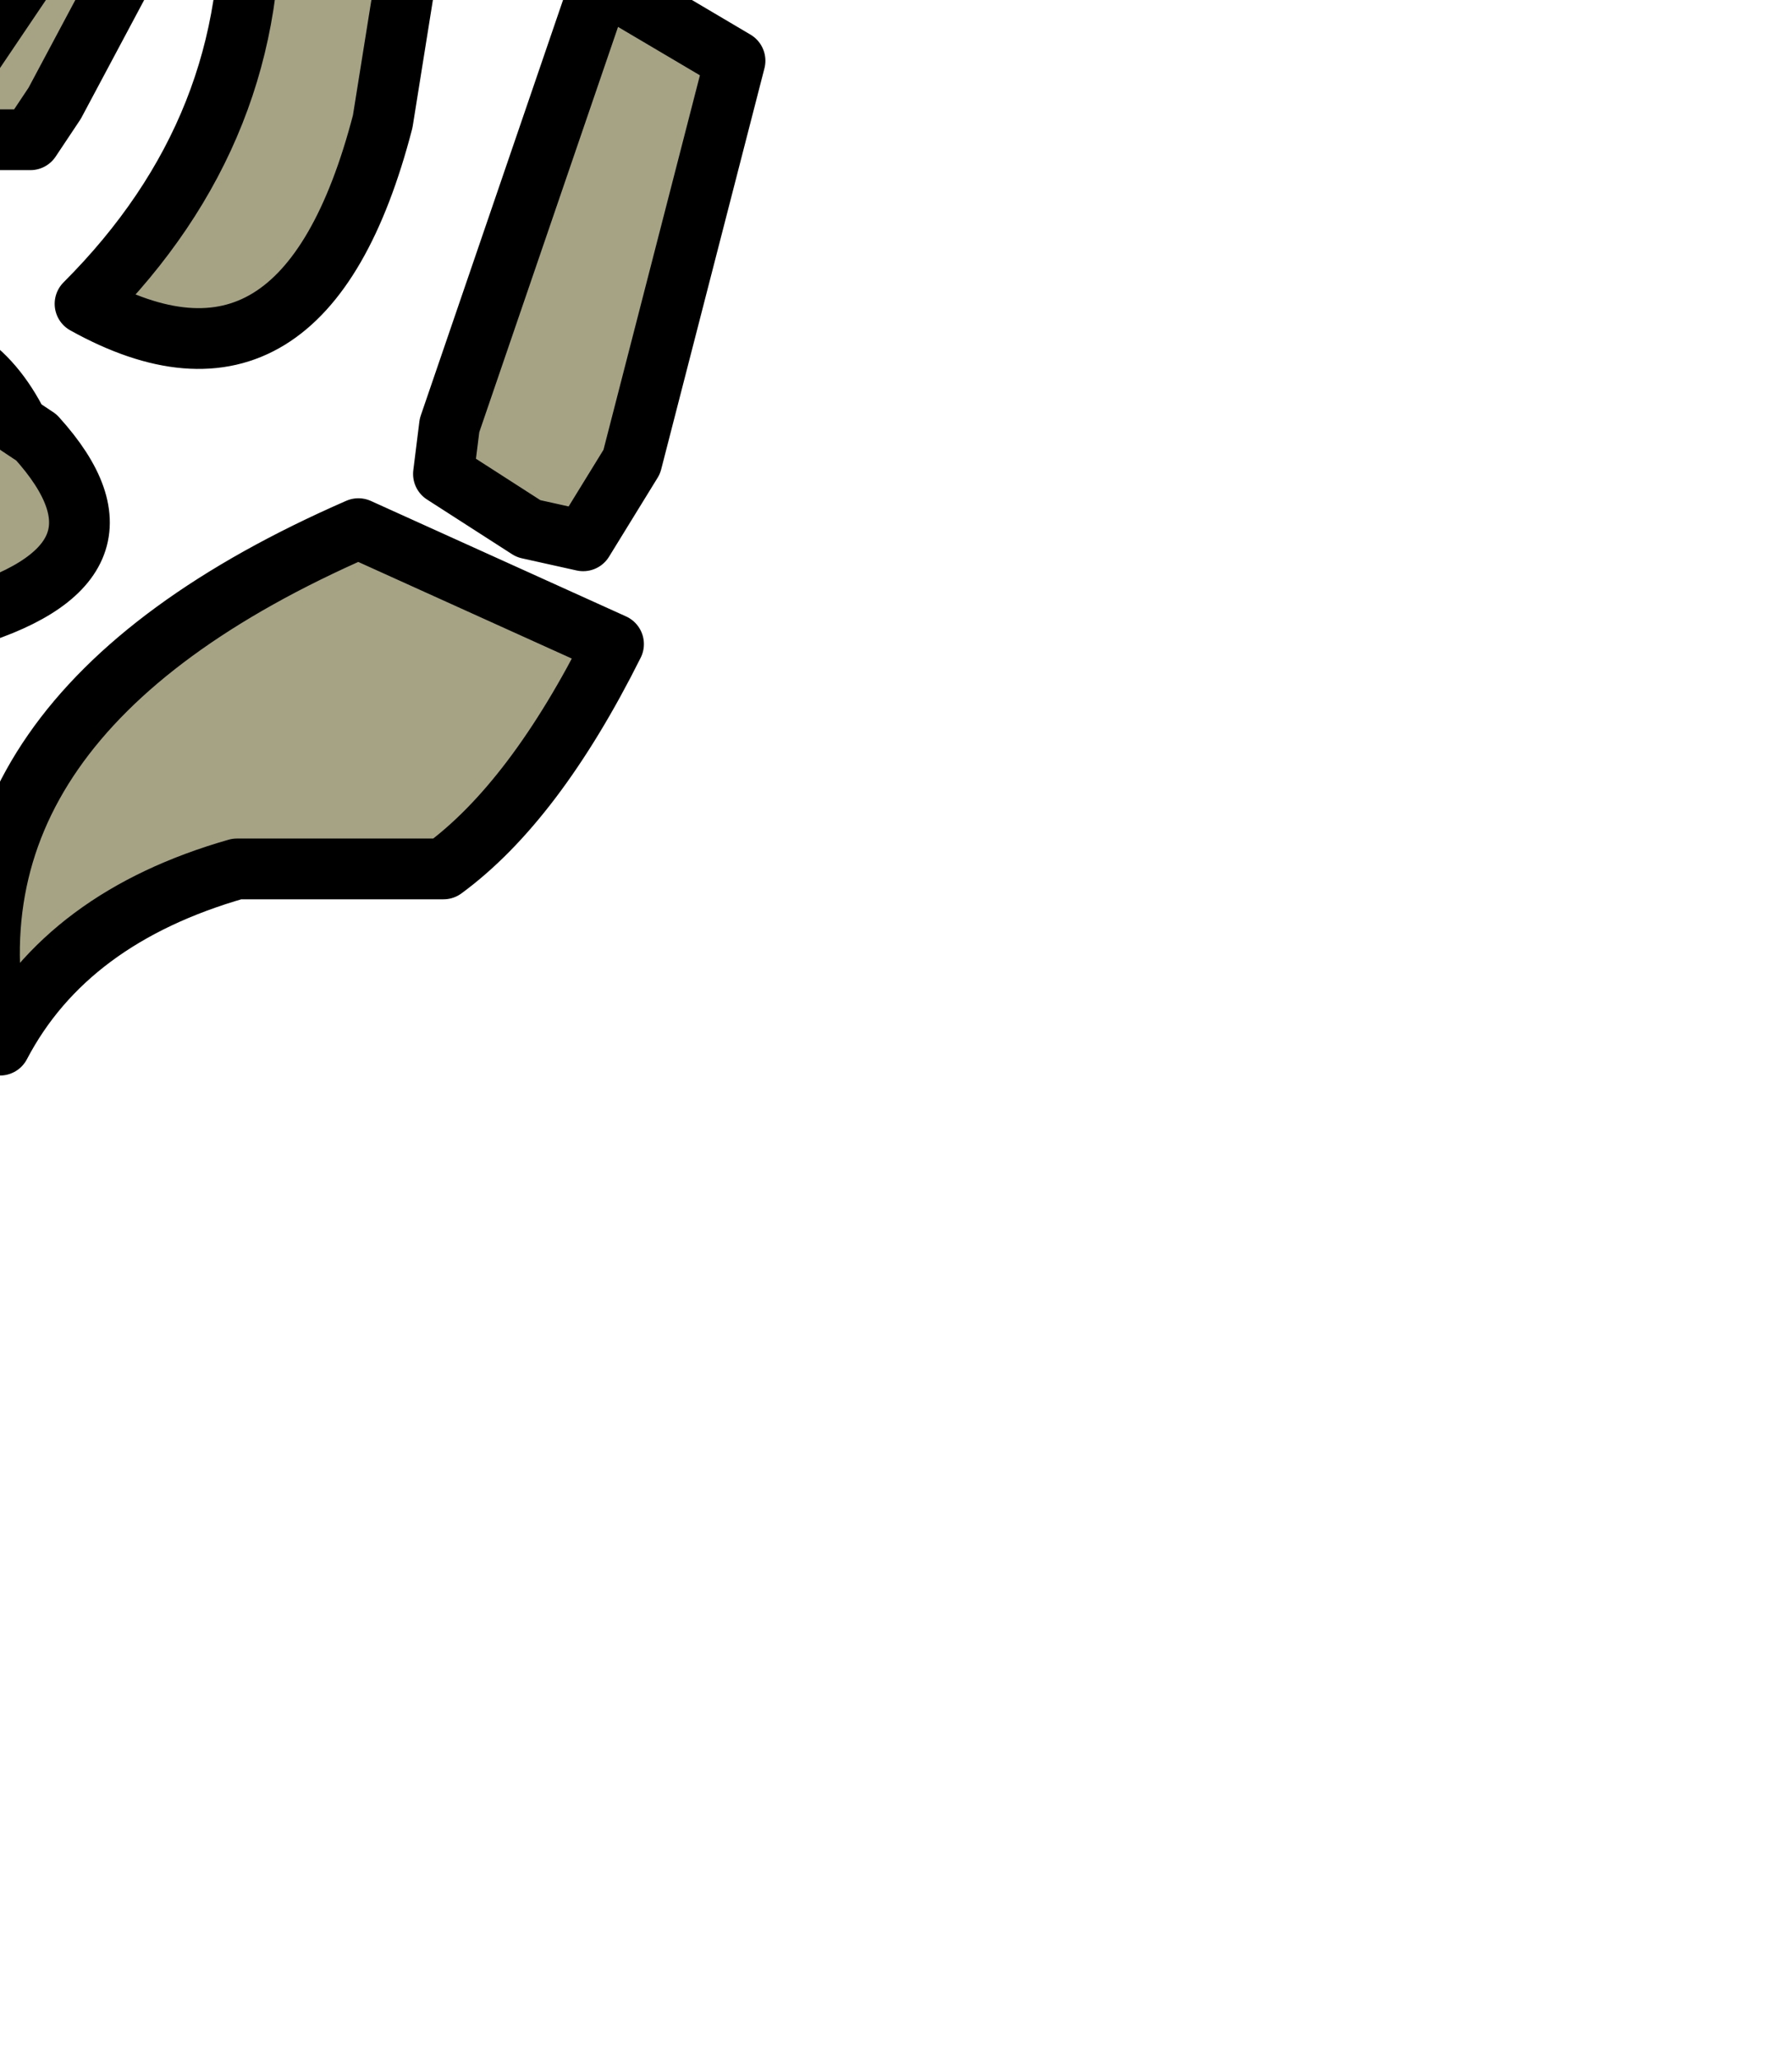 <?xml version="1.0" encoding="UTF-8" standalone="no"?>
<svg xmlns:xlink="http://www.w3.org/1999/xlink" height="16.95px" width="14.75px" xmlns="http://www.w3.org/2000/svg">
  <g transform="matrix(1.0, 0.0, 0.0, 1.0, 0.0, 0.0)">
    <path d="M1.45 -7.35 L1.5 -7.65 1.7 -7.9 2.4 -8.3 2.65 -8.35 3.15 -7.85 Q4.9 -4.9 5.45 -1.75 L4.95 -1.2 4.55 -0.75 4.0 -0.75 3.65 -1.8 2.9 -3.4 Q1.95 -5.35 1.45 -7.35 1.95 -5.35 2.9 -3.4 L3.65 -1.8 Q3.5 -1.2 2.6 -1.35 L2.3 -1.5 1.8 -2.5 1.65 -2.2 Q1.45 -1.95 1.1 -2.05 0.7 -1.8 0.35 -1.85 L0.6 -5.65 0.65 -5.65 0.65 -5.75 0.3 -6.55 0.6 -7.15 1.1 -7.4 1.45 -7.35 M1.8 -2.5 L1.55 -3.65 0.65 -5.65 1.55 -3.65 1.8 -2.5 M2.6 -0.85 L3.35 -0.25 3.15 1.0 Q2.5 3.5 0.7 2.5 2.15 1.05 2.05 -0.9 L2.6 -0.85 M0.65 -0.85 L1.25 -0.65 0.45 0.85 0.25 1.15 -0.7 1.15 0.65 -0.85 M6.45 -5.2 L5.2 -5.05 5.4 -7.35 Q9.0 -7.25 8.9 -4.1 7.9 -5.4 6.45 -5.2 M-5.8 2.65 Q-5.1 0.95 -1.8 0.1 L-0.45 1.75 Q-2.65 2.65 -3.55 2.0 L-4.4 2.5 -5.75 2.75 -5.8 2.65 M2.95 4.35 L5.05 5.3 Q4.4 6.6 3.65 7.15 L1.95 7.15 Q0.55 7.55 0.0 8.6 -0.6 5.9 2.95 4.35 M0.15 3.5 L0.3 3.6 Q1.25 4.65 -0.35 5.1 L-3.85 5.7 -5.4 5.75 -2.85 3.7 Q-0.6 2.0 0.15 3.5 M6.05 0.5 L5.2 3.8 4.8 4.45 4.35 4.35 3.65 3.9 3.7 3.5 4.95 -0.15 6.05 0.5" fill="#a5a384" fill-rule="evenodd" stroke="none"/>
    <path d="M3.65 -1.8 L4.0 -0.75 4.55 -0.75 4.95 -1.2 5.45 -1.75 Q4.9 -4.9 3.15 -7.85 L2.65 -8.35 2.4 -8.3 1.7 -7.9 1.5 -7.65 1.45 -7.35 Q1.95 -5.35 2.9 -3.4 L3.65 -1.8 Q3.5 -1.2 2.6 -1.35 L2.3 -1.5 1.8 -2.5 1.65 -2.2 Q1.45 -1.95 1.1 -2.05 0.7 -1.8 0.35 -1.85 L0.6 -5.65 0.65 -5.75 0.3 -6.55 0.6 -7.15 1.1 -7.4 1.45 -7.35 M0.65 -5.65 L0.65 -5.75 M0.65 -5.65 L1.55 -3.65 1.8 -2.5 M0.65 -0.85 L-0.7 1.15 0.25 1.15 0.45 0.85 1.25 -0.65 0.65 -0.85 M2.6 -0.85 L2.05 -0.9 Q2.15 1.05 0.7 2.5 2.5 3.5 3.15 1.0 L3.35 -0.25 2.6 -0.85 M6.45 -5.2 L5.2 -5.05 5.4 -7.35 Q9.0 -7.25 8.9 -4.1 7.9 -5.4 6.45 -5.2 M6.05 0.5 L4.95 -0.15 3.7 3.5 3.65 3.9 4.35 4.35 4.8 4.45 5.2 3.8 6.05 0.5 M0.15 3.5 Q-0.6 2.0 -2.85 3.7 L-5.4 5.75 -3.85 5.7 -0.35 5.1 Q1.25 4.65 0.3 3.6 L0.15 3.5 M2.95 4.35 Q-0.6 5.9 0.0 8.6 0.55 7.55 1.95 7.15 L3.65 7.15 Q4.4 6.6 5.05 5.3 L2.95 4.35 M-5.75 2.75 L-4.4 2.5 -3.55 2.0 Q-2.65 2.65 -0.45 1.75 L-1.8 0.1 Q-5.1 0.95 -5.8 2.65 L-5.85 2.75 -5.75 2.75 Z" fill="none" stroke="#000000" stroke-linecap="round" stroke-linejoin="round" stroke-width="0.5"/>
  </g>
</svg>
